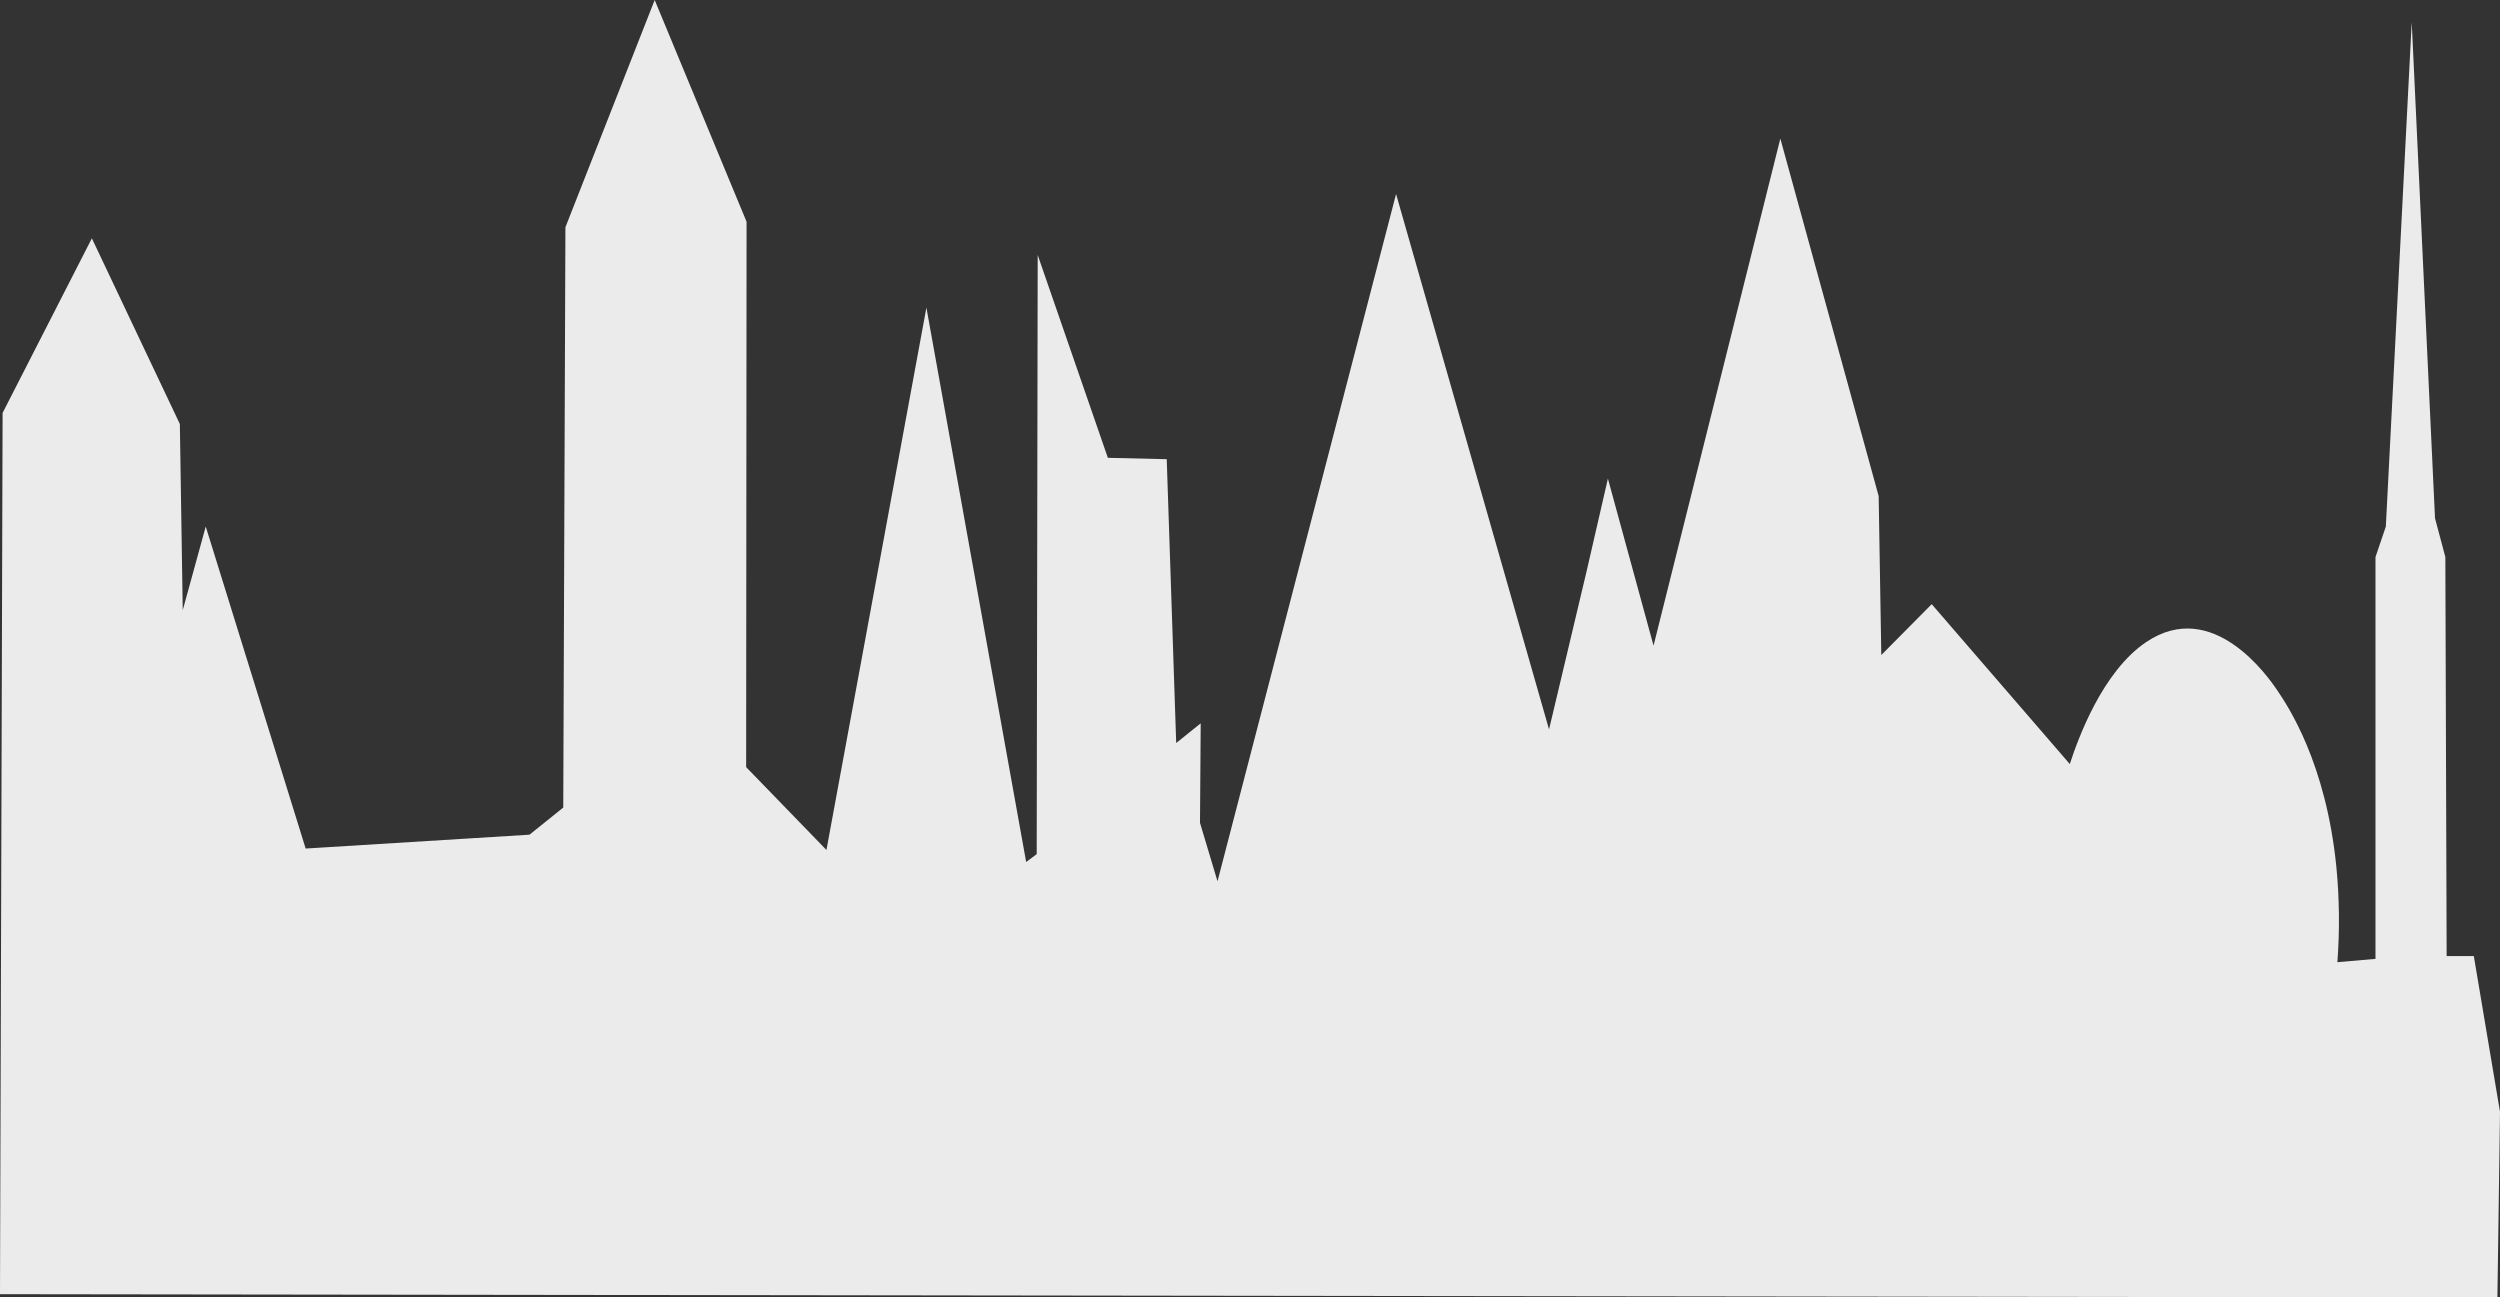 <?xml version="1.0" encoding="UTF-8"?><svg id="Layer_1" xmlns="http://www.w3.org/2000/svg" viewBox="0 0 1918.32 995.6"><rect x="0" y="0" width="1918.32" height="995.6" fill="#333333" stroke="none"/><defs><style>.cls-1{fill:#ebebeb;}</style></defs><path id="Path_673" class="cls-1" d="M1.99,316.85L0,993.06l1916.33,2.54,1.99-142.47-20.09-119.49h-20.85l-.99-306.21-7.94-29.77-17.87-380.64-19.86,387.02-7.94,23.39v308.34l-29.24,2.54c1.84-24.42,1.57-49.02-.81-73.36-7.97-79.54-36.96-122.79-45.17-135.03-7.26-10.82-49.77-71.61-100.77-37.21-33.78,22.78-52.4,74.6-58.57,93.56l-105.97-122.68-38.68,39.03-2.02-121.96-75.45-274.31-97.29,389.09c-11.67-42.73-23.34-85.46-35.02-128.19l-16.38,71.24-28.79,121.21-117.38-410.82-137.01,527.36-13.44-44.84,.54-76.37-18.8,15.11-7.27-217.78-45.17-1.06-53.84-155.64-.76,459.73-8.09,6.06-76.54-425.38c-25.57,138.71-51.14,277.42-76.71,416.13l-61.61-63.56,.32-418.49L502.36,0l-68.5,174.38-1.66,445.28-25.91,20.82-171.75,10.63-76.68-247.08-17.64,64.2-2.22-142.88L70.49,182.88,1.99,316.85Z"/></svg>